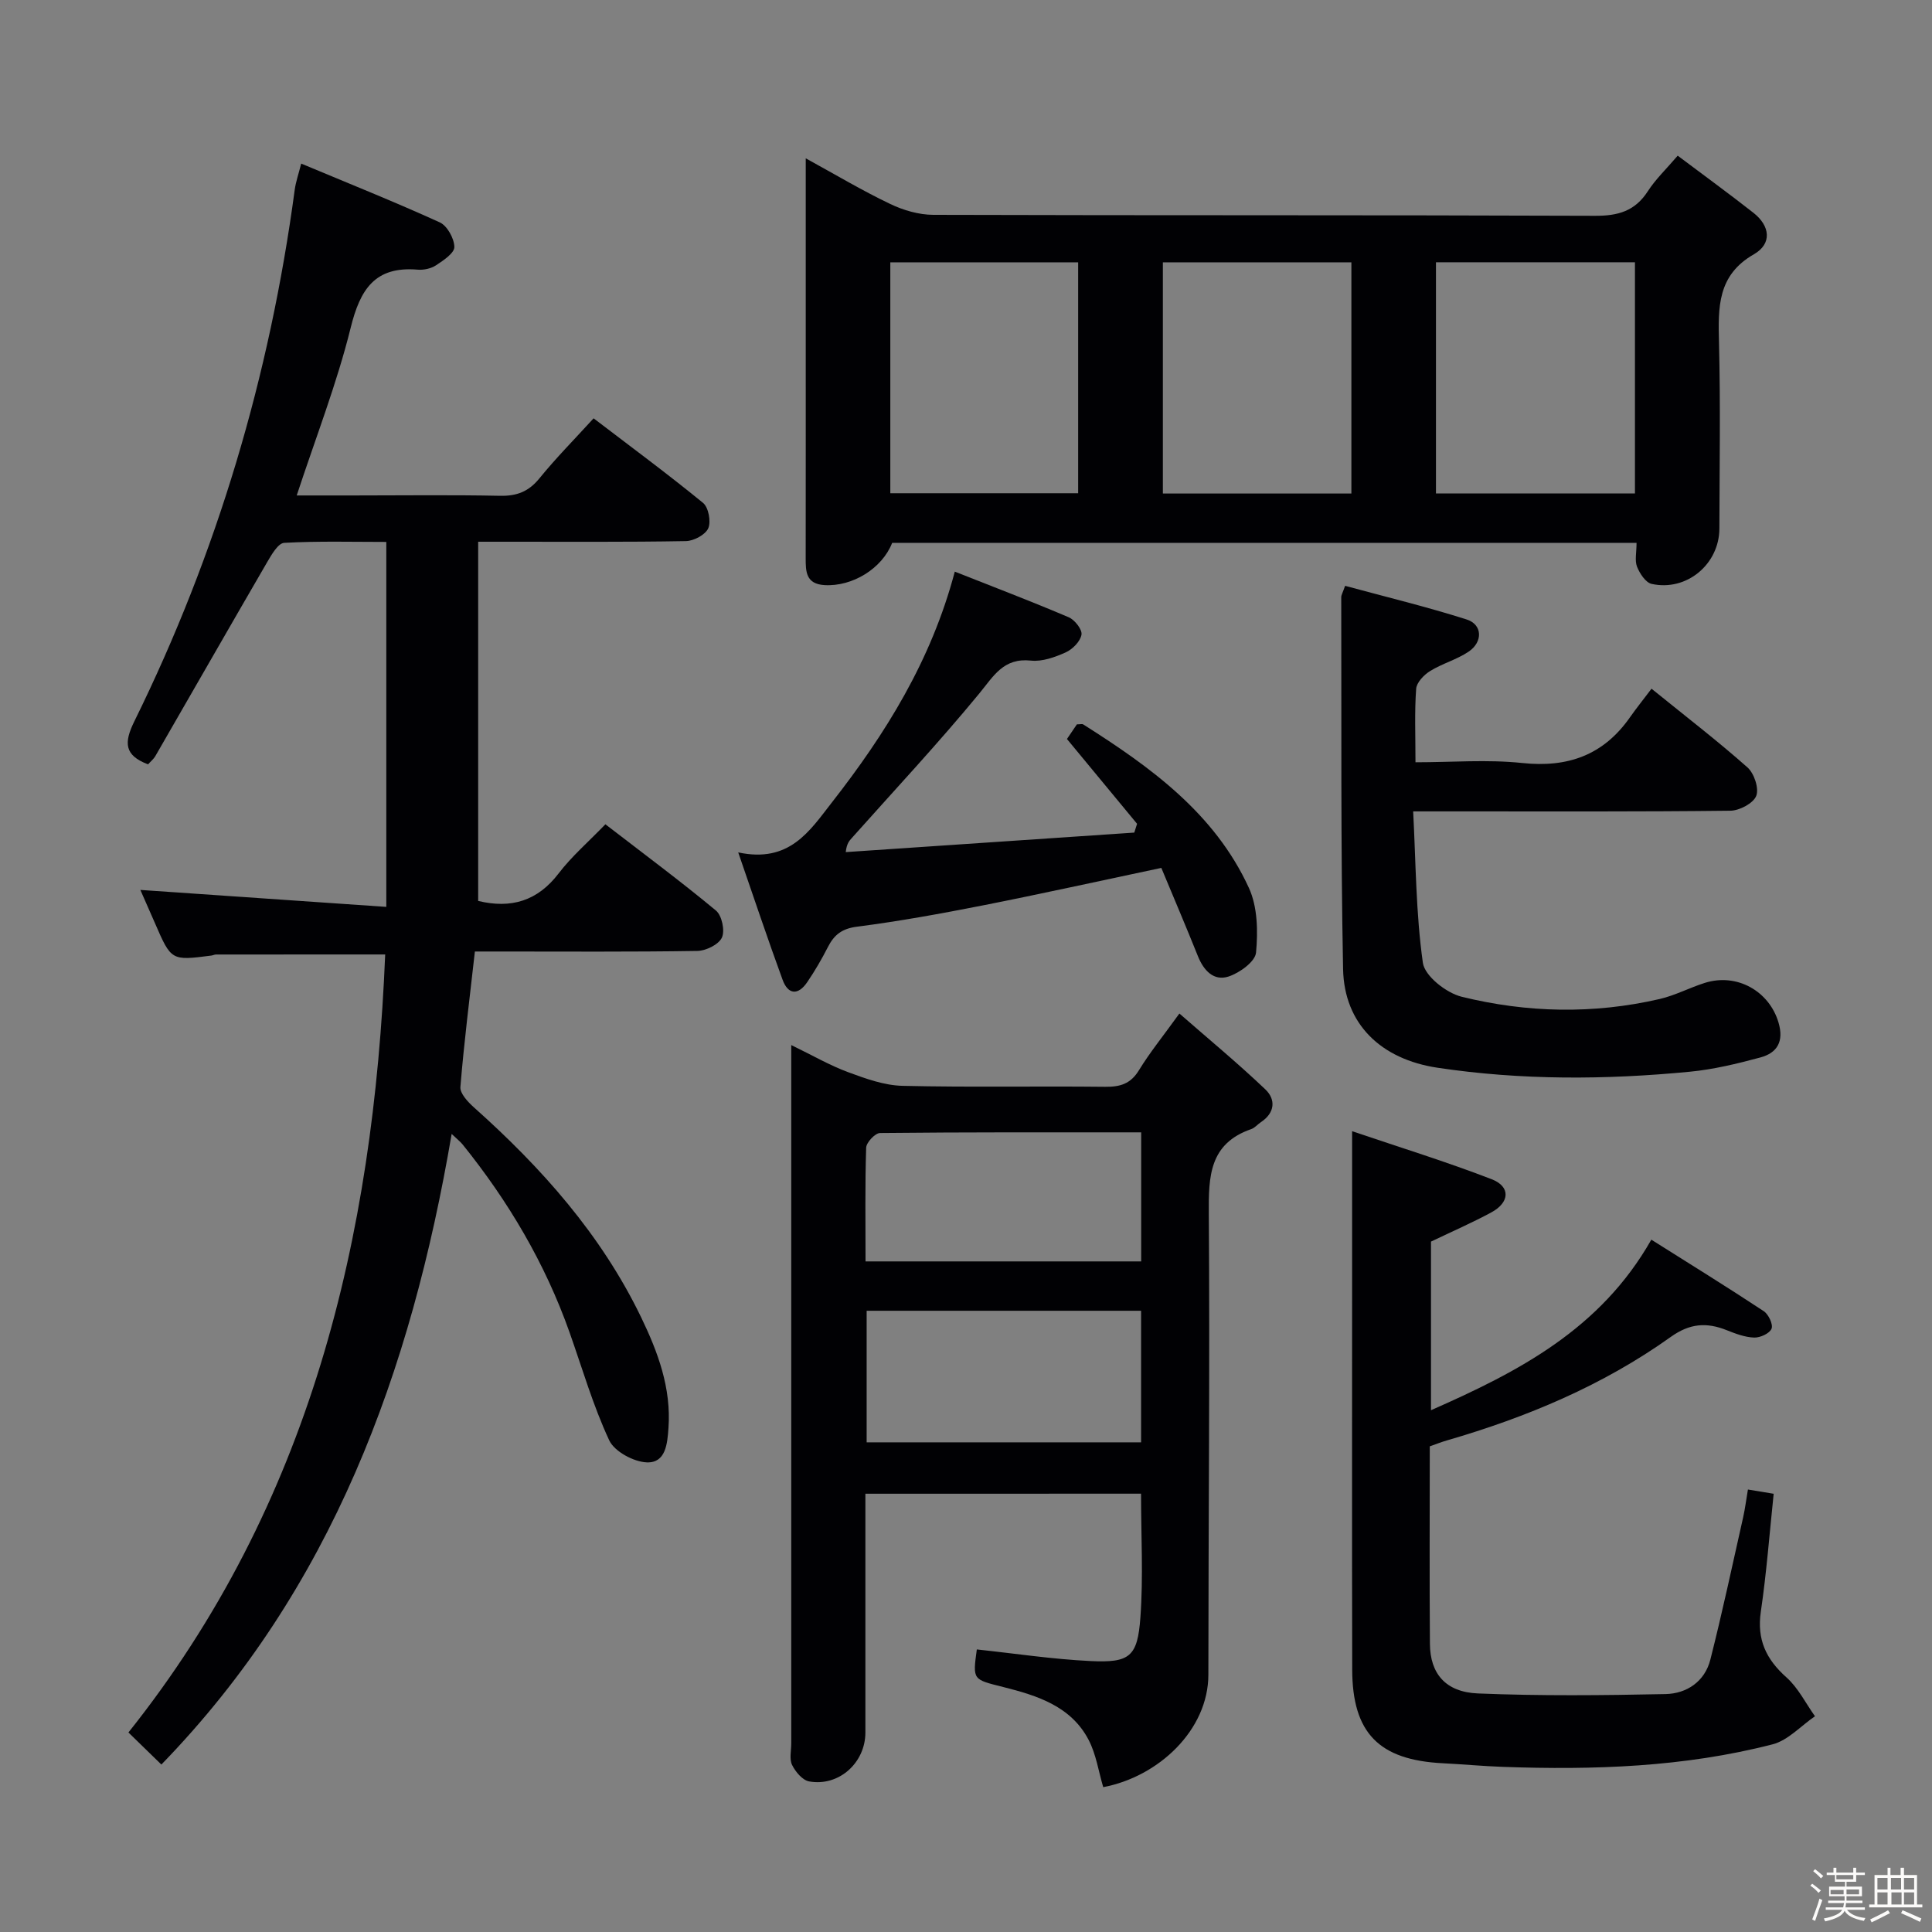 <svg enable-background="new 0 0 400 400" viewBox="0 0 400 400" xmlns="http://www.w3.org/2000/svg"><rect x="0" y="0" width="400" height="400" fill="#808080" stroke="none"/><path d="m374.8 390.4.4-.4c.7.5 1.3 1 1.8 1.4l-.5.5c-.5-.6-1.1-1.1-1.7-1.5zm1 7.3-.6-.3c.5-1.4 1.1-2.8 1.5-4.3.2.1.4.2.6.3-.5 1.3-1 2.8-1.5 4.3zm-.4-10.3.4-.4c.4.3 1 .8 1.7 1.4l-.5.5c-.4-.5-1-1-1.6-1.5zm2.5.3h1.7v-1h.6v1h3.5v-1h.6v1h1.8v.5h-1.8v1.4h-2v1h3.2v2h-3.2v.9h3.3v.5h-3.4c0 .3-.1.6-.1.9h4v.5h-3.7c.7.9 1.9 1.5 3.8 1.7-.1.2-.2.4-.3.6-2.1-.4-3.5-1.1-4-2.1-.4 1-1.8 1.7-4 2.2-.1-.2-.2-.4-.3-.6 2.1-.4 3.4-1 3.8-1.8h-3.4v-.5h3.6c.1-.3.1-.6.2-.9h-3.3v-.5h3.4c0-.3 0-.6 0-.9h-3.2v-2h3.3v-1h-2.1v-1.4h-1.7v-.5zm1.1 3.5v1h2.7c0-.3 0-.4 0-.4 0-.1 0-.2 0-.2 0-.1 0-.2 0-.3h-2.7zm1.2-3v.9h3.5v-.9zm4.7 3h-2.6v.6.4h2.6z" fill="#fcfbfa"/><path d="m393.6 386.7h.6v1.5h2.7v6.1h1.1v.6h-11v-.6h1.1v-6.1h2.7v-1.5h.6v1.5h2.1v-1.5zm-2.7 8.8.4.6c-1.2.6-2.5 1.3-3.8 1.9-.1-.2-.2-.4-.3-.6 1.2-.6 2.5-1.2 3.7-1.9zm-2.2-6.7v2.4h2.1v-2.4zm0 3v2.5h2.1v-2.5zm2.8-3v2.4h2.1v-2.4zm.1 3v2.5h2.1v-2.5h-2.2zm5.9 6.1c-1.4-.7-2.7-1.3-3.9-1.8l.3-.6c1.5.6 2.7 1.2 3.9 1.7zm-1.2-9.1h-2.1v2.4h2.1zm-2.1 3v2.5h2.1v-2.5z" fill="#fcfbfa"/><g fill="#010104"><path d="m99 186.53c6.8 1.64 12.29.03 16.66-5.7 2.71-3.55 6.17-6.53 9.68-10.17 7.83 6.04 15.53 11.75 22.89 17.86 1.23 1.02 1.9 4.17 1.23 5.6-.66 1.44-3.3 2.73-5.09 2.76-13.66.22-27.32.12-40.99.12-1.64 0-3.27 0-5.06 0-1.08 9.63-2.25 18.83-3 28.05-.11 1.33 1.55 3.1 2.79 4.21 14.02 12.51 26.35 26.35 34.61 43.43 3.5 7.25 6.27 14.68 5.68 22.96-.23 3.27-.56 7.25-4.47 7.12-2.73-.1-6.72-2.25-7.8-4.57-3.35-7.19-5.57-14.89-8.23-22.4-5.06-14.27-12.65-27.1-22.12-38.85-.49-.6-1.12-1.09-2.27-2.18-8.4 49.25-24.78 94.19-60.1 130.56-2.19-2.13-4.32-4.2-6.82-6.64 37.66-47.26 50.74-102.35 53.16-161.08-11.86 0-23.44 0-35.03.01-.32 0-.64.18-.97.22-8.3 1.07-8.29 1.07-11.68-6.74-1.05-2.42-2.12-4.83-3.01-6.85 16.73 1.15 33.48 2.31 50.92 3.51 0-25.76 0-50.31 0-75.56-6.97 0-14.07-.2-21.14.19-1.26.07-2.63 2.46-3.54 4.02-7.75 13.34-15.41 26.74-23.12 40.1-.4.69-1.07 1.22-1.53 1.74-4.93-1.86-5.01-4.49-2.85-8.88 17.17-34.83 28.06-71.61 33.22-110.09.22-1.61.77-3.17 1.34-5.41 9.77 4.09 19.33 7.91 28.69 12.17 1.54.7 2.99 3.33 3.02 5.09.02 1.26-2.25 2.78-3.77 3.78-1.04.69-2.57 1.03-3.82.92-8.86-.75-11.91 4.07-13.88 12.04-2.85 11.52-7.21 22.67-11.17 34.71h11.61c10.16 0 20.33-.14 30.49.07 3.47.07 5.92-.87 8.14-3.6 3.43-4.22 7.28-8.11 11.23-12.44 7.72 5.9 15.34 11.52 22.66 17.51 1.13.93 1.68 3.87 1.08 5.25-.59 1.34-3 2.63-4.63 2.66-12.33.22-24.66.12-36.99.13-1.79 0-3.58 0-6.02 0z"/><path d="m338.83 112.39c-51.87 0-102.99 0-154.12.01-2.09 5.33-8.24 9.08-14 8.74-3.87-.23-3.91-2.81-3.9-5.64.02-15.67.01-31.33.01-47 0-11.65 0-23.29 0-35.72 6.17 3.38 11.69 6.68 17.47 9.44 2.73 1.31 5.94 2.25 8.94 2.26 45.66.14 91.33.02 136.99.2 4.77.02 8.28-.96 10.94-5.08 1.59-2.47 3.79-4.56 6.19-7.37 5.42 4.08 10.63 7.86 15.68 11.83 3.46 2.71 3.9 6.4.1 8.58-7.59 4.35-7.41 11-7.23 18.29.32 12.83.11 25.66.08 38.5-.02 7.4-6.8 13.06-14.03 11.46-1.24-.28-2.46-2.15-3.02-3.56-.5-1.27-.1-2.91-.1-4.94zm-41.53-58.09v47.87h41.2c0-16.16 0-31.9 0-47.87-13.75 0-27.18 0-41.2 0zm-112.97.01v47.81h38.89c0-16.23 0-31.99 0-47.81-13.14 0-25.91 0-38.89 0zm95.46 0c-13.2 0-25.94 0-39.03 0v47.87h39.03c0-16.04 0-31.66 0-47.87z"/><path d="m179.17 309.26c0 16.83.01 33.14 0 49.44 0 6.28-5.51 11.24-11.66 10.12-1.37-.25-2.83-2-3.52-3.41-.59-1.22-.17-2.94-.17-4.44 0-45.97 0-91.95 0-137.92 0-1.94 0-3.89 0-6.68 4.42 2.14 7.97 4.21 11.77 5.61 3.62 1.34 7.48 2.74 11.26 2.83 13.98.33 27.98.04 41.97.2 3.11.03 5.26-.61 6.98-3.42 2.25-3.67 4.98-7.04 8.38-11.75 6.09 5.32 12.14 10.32 17.8 15.71 2.19 2.09 1.99 4.85-.91 6.77-.69.46-1.27 1.19-2.02 1.45-8.67 3-8.84 9.78-8.78 17.51.23 31.81-.08 63.62-.09 95.43 0 11.48-10.34 21.15-21.77 23.3-.97-3.27-1.47-6.8-3.02-9.78-3.64-6.98-10.65-9.18-17.64-10.94-6.34-1.6-6.39-1.4-5.51-7.79 7.83.83 15.64 2.02 23.48 2.4 8.19.4 9.8-.86 10.39-9.07.61-8.4.13-16.88.13-25.58-18.94.01-37.68.01-57.07.01zm.26-10.64h56.82c0-9.31 0-18.24 0-27.24-19.09 0-37.83 0-56.82 0zm-.23-37.46h57.07c0-9 0-17.57 0-26.72-18.24 0-36.15-.05-54.07.14-1.01.01-2.83 1.95-2.87 3.03-.25 7.77-.13 15.55-.13 23.55z"/><path d="m296.02 299.45c0 13.93-.08 27.42.03 40.91.05 6.13 3.22 9.97 9.94 10.25 12.93.53 25.89.4 38.83.13 4.4-.09 8.14-2.6 9.29-7.13 2.48-9.78 4.58-19.66 6.8-29.51.39-1.75.61-3.54.98-5.71 1.85.31 3.39.56 5.33.88-.87 8.3-1.48 16.4-2.66 24.41-.84 5.75 1.07 9.83 5.3 13.6 2.43 2.16 3.97 5.33 5.91 8.05-2.91 1.99-5.56 4.98-8.76 5.81-18.32 4.73-37.06 5.34-55.88 4.67-4.15-.15-8.29-.54-12.44-.75-13.19-.67-18.7-6.26-18.73-19.39-.06-26.82-.02-53.65-.02-80.47 0-9.82 0-19.64 0-31 10.09 3.42 19.61 6.36 28.88 9.94 3.97 1.53 3.78 4.81-.07 6.88-3.92 2.12-8.03 3.91-12.48 6.04v34.91c18.12-7.98 35.08-16.75 45.62-35.31 7.91 4.99 15.67 9.78 23.27 14.8.99.65 1.98 2.74 1.62 3.63-.39.98-2.35 1.88-3.59 1.84-1.91-.06-3.86-.8-5.69-1.53-4.16-1.66-7.63-1.43-11.58 1.39-14.05 10.04-29.81 16.63-46.34 21.43-1.1.31-2.17.74-3.56 1.23z"/><path d="m278.49 121.29c8.4 2.28 16.89 4.33 25.18 6.97 3.26 1.04 3.39 4.64.39 6.66-2.45 1.65-5.45 2.45-7.97 4.01-1.28.79-2.8 2.37-2.89 3.69-.35 4.79-.14 9.62-.14 15.2 7.57 0 14.9-.61 22.08.15 9.47 1.01 16.84-1.63 22.32-9.45 1.34-1.91 2.81-3.73 4.47-5.93 7.35 5.95 13.8 10.91 19.86 16.29 1.39 1.23 2.43 4.35 1.82 5.9-.6 1.53-3.47 3.05-5.36 3.07-18.83.22-37.66.14-56.48.14-2.65 0-5.31 0-9.19 0 .56 10.66.56 21.11 2.01 31.35.39 2.74 4.84 6.23 8.01 7.02 13.53 3.34 27.31 3.64 40.99.48 3.21-.74 6.2-2.34 9.36-3.34 6.67-2.11 13.35 1.71 15.27 8.2 1.16 3.92-.26 6.3-3.77 7.24-4.79 1.29-9.69 2.48-14.61 2.95-17.43 1.68-34.86 1.78-52.24-.83-11.64-1.75-19.31-9-19.53-20.45-.5-25.65-.31-51.31-.38-76.96-.01-.44.29-.9.8-2.36z"/><path d="m235.42 170.56c-4.74-5.73-9.48-11.46-14.52-17.56.6-.88 1.39-2.05 2.06-3.03.69 0 1.09-.13 1.32.02 13.89 8.8 27.19 18.36 34.29 33.84 1.8 3.92 1.89 8.97 1.48 13.39-.17 1.87-3.4 4.21-5.69 4.96-3.07 1-5.16-1.25-6.35-4.23-2.46-6.13-5.05-12.21-7.57-18.26-12.71 2.68-24.82 5.37-36.99 7.77-8.63 1.7-17.3 3.28-26.02 4.4-3.11.4-4.72 1.67-6.02 4.21-1.28 2.51-2.71 4.97-4.3 7.3-1.87 2.74-3.95 2.58-5.08-.51-3.06-8.35-5.87-16.78-9.19-26.38 10.6 2.27 14.77-4.42 19.36-10.3 11.12-14.23 20.59-29.36 25.48-47.83 7.96 3.15 15.84 6.15 23.59 9.45 1.25.53 2.83 2.56 2.64 3.61-.25 1.4-1.85 3.02-3.27 3.66-2.23 1-4.86 1.95-7.19 1.7-5.71-.61-7.72 3.19-10.75 6.87-8.43 10.24-17.51 19.95-26.34 29.86-.51.57-1.05 1.11-1.26 2.92 19.91-1.35 39.83-2.69 59.74-4.04.19-.61.38-1.22.58-1.82z"/></g></svg>